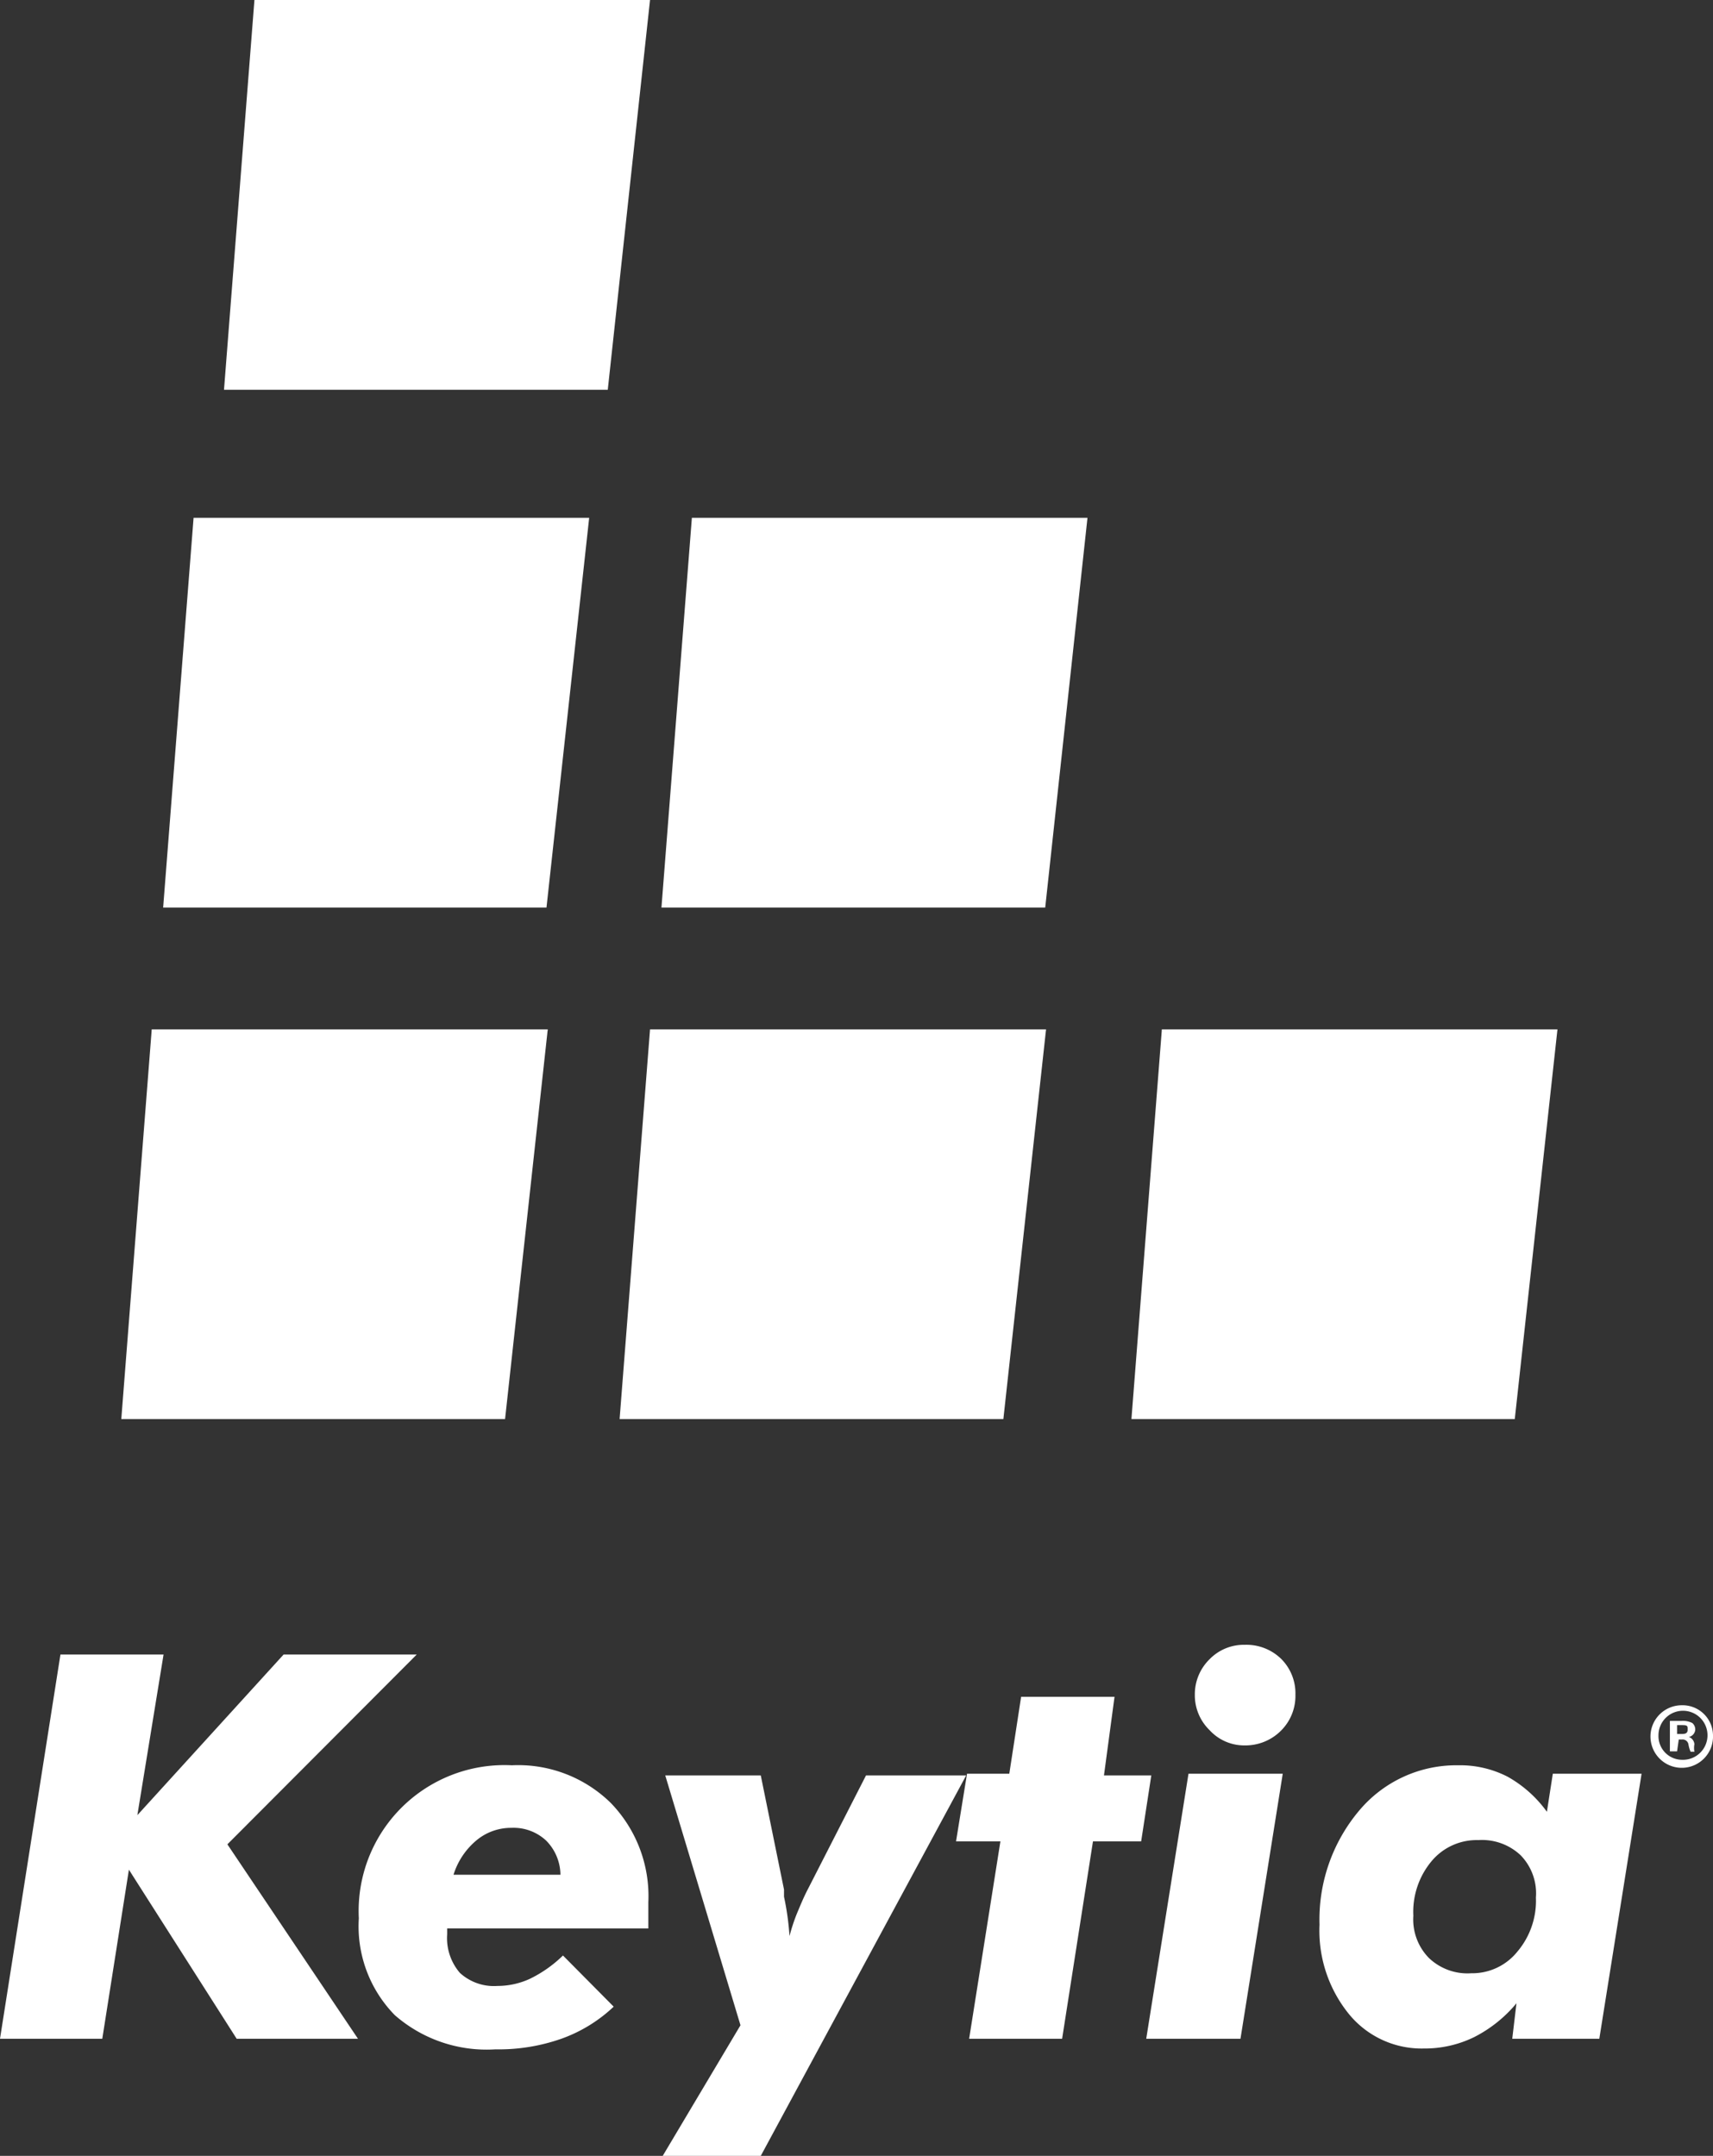 <svg xmlns="http://www.w3.org/2000/svg" viewBox="0 0 40.53 51"><rect x="0" y="0" width="40.53" height="51" fill="#333333" stroke="none"/><defs><style>.cls-1{fill:#fff;}</style></defs><title>Asset 60</title><g id="Layer_2" data-name="Layer 2"><g id="Layer_1-2" data-name="Layer 1"><polygon class="cls-1" points="6.02 0 15.38 0 14.38 9.22 5.3 9.22 6.02 0"/><polygon class="cls-1" points="4.58 12.25 13.94 12.25 12.93 21.47 3.86 21.47 4.58 12.25"/><polygon class="cls-1" points="3.59 24.35 12.96 24.35 11.95 33.57 2.87 33.57 3.59 24.35"/><polygon class="cls-1" points="15.38 24.35 24.75 24.35 23.74 33.57 14.66 33.57 15.38 24.35"/><polygon class="cls-1" points="16.37 12.25 25.73 12.25 24.73 21.47 15.65 21.47 16.37 12.25"/><polygon class="cls-1" points="27.49 24.35 36.85 24.35 35.84 33.57 26.77 33.57 27.49 24.35"/><path class="cls-1" d="M0,48.23l1.43-9.09H3.87l-.62,3.8,3.46-3.8H9.86L5.38,43.63l3.09,4.6H5.6l-2.55-4-.63,4Z"/><path class="cls-1" d="M10.58,45.62v.14a1.26,1.26,0,0,0,.3.91,1.19,1.19,0,0,0,.89.31,1.84,1.84,0,0,0,.77-.17,3,3,0,0,0,.78-.55l1.2,1.21a3.52,3.52,0,0,1-1.24.76,4.48,4.48,0,0,1-1.56.25,3.3,3.3,0,0,1-2.38-.81,3,3,0,0,1-.85-2.29,3.45,3.45,0,0,1,3.62-3.62,3.13,3.13,0,0,1,2.34.89A3.17,3.17,0,0,1,15.34,45c0,.09,0,.24,0,.47,0,.07,0,.12,0,.15Zm2.68-1.27a1.16,1.16,0,0,0-.34-.81,1.13,1.13,0,0,0-.82-.3,1.28,1.28,0,0,0-.82.29,1.73,1.73,0,0,0-.55.82Z"/><path class="cls-1" d="M17.52,47.91,15.74,42H18l.55,2.7s0,.1,0,.17a6.41,6.41,0,0,1,.13.93,4.47,4.47,0,0,1,.17-.52c.08-.19.16-.39.27-.6L20.49,42h2.37L18,51H15.68Z"/><path class="cls-1" d="M22.93,48.23l.74-4.67H22.62l.26-1.6h1l.28-1.82h2.21L26.12,42h1.12L27,43.56H25.86l-.73,4.67Z"/><path class="cls-1" d="M27.12,48.23l1-6.27h2.23l-1,6.27Zm1.15-8.14a1.16,1.16,0,0,1,.35-.84,1.13,1.13,0,0,1,.83-.34,1.18,1.18,0,0,1,.86.33,1.15,1.15,0,0,1,.34.85,1.16,1.16,0,0,1-.34.85,1.19,1.19,0,0,1-.86.35,1.11,1.11,0,0,1-.83-.36A1.15,1.15,0,0,1,28.27,40.09Z"/><path class="cls-1" d="M35.88,47.39a3.16,3.16,0,0,1-1,.8,2.66,2.66,0,0,1-1.19.27,2.22,2.22,0,0,1-1.77-.81,3.13,3.13,0,0,1-.7-2.12,4,4,0,0,1,.94-2.7,3,3,0,0,1,2.34-1.07,2.46,2.46,0,0,1,1.17.27,2.88,2.88,0,0,1,.93.83l.14-.9h2.1l-1,6.27H35.78Zm-2.44-2.07a1.3,1.3,0,0,0,.37,1,1.32,1.32,0,0,0,1,.36,1.37,1.37,0,0,0,1.09-.51,1.86,1.86,0,0,0,.44-1.28,1.29,1.29,0,0,0-.36-1,1.33,1.33,0,0,0-1-.36,1.39,1.39,0,0,0-1.11.5A1.87,1.87,0,0,0,33.44,45.32Z"/><path class="cls-1" d="M40.53,41.05a.74.74,0,1,1-.74-.71A.72.72,0,0,1,40.53,41.05Zm-1.29,0a.56.56,0,0,0,.56.58.58.58,0,1,0-.56-.58Zm.44.38h-.17v-.72l.28,0a.49.49,0,0,1,.25.05.2.2,0,0,1,.07.16.19.19,0,0,1-.15.17h0a.2.2,0,0,1,.13.17.5.5,0,0,0,0,.18H40a.71.71,0,0,1-.05-.17.14.14,0,0,0-.15-.12h-.08Zm0-.41h.08c.09,0,.17,0,.17-.1s0-.11-.16-.11h-.09Z"/></g></g></svg>